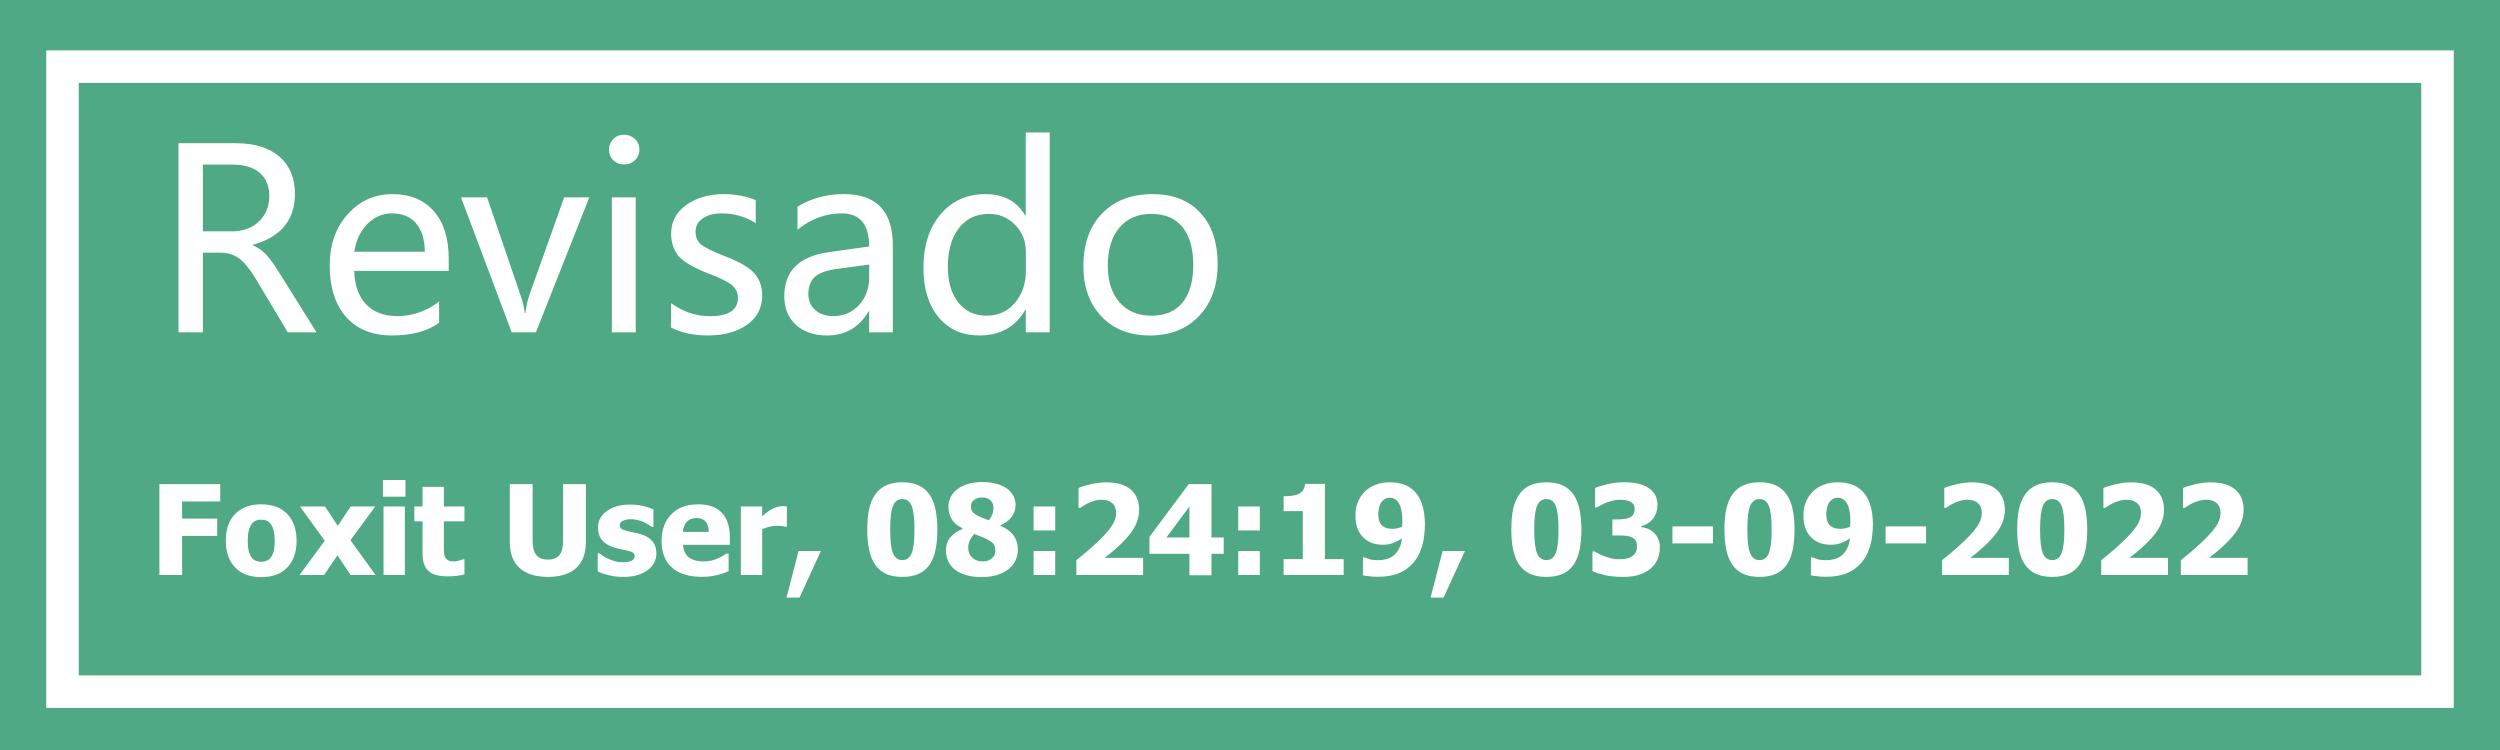 <svg width="100" height="30" viewBox="0 0 100 30" fill="none" xmlns="http://www.w3.org/2000/svg">
<path d="M100 0H0V30H100V0Z" fill="#4EA984"/>
<path d="M97.5 2.666H2.5V27.666H97.5V2.666Z" fill="#4EA984" stroke="white" stroke-width="1.3"/>
<path d="M12.661 13.292H11.509L10.254 11.192C10.003 10.773 9.774 10.488 9.565 10.338C9.357 10.185 9.108 10.108 8.818 10.108H8.115V13.292H7.139V5.729H9.443C10.179 5.729 10.755 5.906 11.172 6.261C11.588 6.616 11.797 7.112 11.797 7.75C11.797 8.798 11.237 9.479 10.117 9.791V9.815C10.325 9.903 10.505 10.029 10.654 10.191C10.807 10.354 11.004 10.633 11.245 11.026L12.661 13.292ZM8.115 6.583V9.254H9.268C9.714 9.254 10.075 9.124 10.352 8.863C10.632 8.603 10.771 8.261 10.771 7.838C10.771 7.444 10.645 7.136 10.391 6.915C10.137 6.694 9.767 6.583 9.282 6.583H8.115ZM17.949 10.836H14.17C14.186 11.412 14.344 11.858 14.644 12.174C14.943 12.486 15.361 12.643 15.898 12.643C16.504 12.643 17.059 12.449 17.564 12.062V12.916C17.088 13.251 16.458 13.419 15.674 13.419C14.893 13.419 14.282 13.171 13.843 12.677C13.407 12.182 13.188 11.495 13.188 10.616C13.188 9.789 13.428 9.107 13.906 8.57C14.388 8.033 14.985 7.765 15.698 7.765C16.405 7.765 16.956 7.993 17.354 8.448C17.751 8.901 17.949 9.535 17.949 10.352V10.836ZM16.992 10.069C16.989 9.581 16.873 9.203 16.645 8.937C16.418 8.67 16.097 8.536 15.684 8.536C15.303 8.536 14.972 8.678 14.692 8.961C14.416 9.244 14.242 9.614 14.17 10.069H16.992ZM23.574 7.892L21.436 13.292H20.469L18.438 7.892H19.482L20.801 11.749C20.908 12.058 20.972 12.317 20.991 12.525H21.016C21.048 12.252 21.105 12 21.186 11.769L22.568 7.892H23.574ZM24.36 5.987C24.36 5.818 24.417 5.676 24.531 5.562C24.648 5.445 24.792 5.387 24.961 5.387C25.134 5.387 25.278 5.444 25.395 5.558C25.516 5.672 25.576 5.815 25.576 5.987C25.576 6.157 25.516 6.298 25.395 6.412C25.278 6.523 25.134 6.578 24.961 6.578C24.788 6.578 24.645 6.523 24.531 6.412C24.417 6.298 24.36 6.157 24.36 5.987ZM24.473 13.292V7.892H25.43V13.292H24.473ZM26.841 12.125C27.323 12.473 27.842 12.648 28.398 12.648C29.144 12.648 29.517 12.403 29.517 11.915C29.517 11.707 29.435 11.536 29.273 11.402C29.11 11.266 28.779 11.104 28.281 10.919C27.682 10.678 27.293 10.44 27.114 10.206C26.935 9.968 26.846 9.682 26.846 9.347C26.846 8.868 27.047 8.486 27.451 8.199C27.858 7.91 28.358 7.765 28.95 7.765C29.409 7.765 29.836 7.844 30.23 8.004V8.927C29.826 8.666 29.369 8.536 28.857 8.536C28.551 8.536 28.302 8.603 28.11 8.736C27.918 8.87 27.822 9.046 27.822 9.264C27.822 9.479 27.891 9.646 28.027 9.767C28.167 9.887 28.475 10.042 28.95 10.23C29.552 10.455 29.959 10.688 30.171 10.929C30.383 11.17 30.488 11.467 30.488 11.822C30.488 12.317 30.285 12.708 29.878 12.994C29.474 13.277 28.95 13.419 28.306 13.419C27.746 13.419 27.258 13.313 26.841 13.102V12.125ZM31.899 8.268C32.437 7.932 33.057 7.765 33.76 7.765C35.062 7.765 35.713 8.448 35.713 9.815V13.292H34.766V12.457H34.741C34.367 13.098 33.815 13.419 33.086 13.419C32.562 13.419 32.145 13.277 31.836 12.994C31.527 12.711 31.372 12.329 31.372 11.847C31.372 10.838 31.969 10.25 33.164 10.084L34.766 9.859C34.766 8.977 34.401 8.536 33.672 8.536C33.024 8.536 32.433 8.754 31.899 9.19V8.268ZM33.501 10.753C33.058 10.812 32.752 10.922 32.583 11.085C32.417 11.248 32.334 11.476 32.334 11.769C32.334 12.026 32.425 12.236 32.607 12.398C32.79 12.561 33.031 12.643 33.33 12.643C33.747 12.643 34.09 12.496 34.36 12.203C34.63 11.91 34.766 11.542 34.766 11.1V10.582L33.501 10.753ZM41.987 13.292H41.03V12.394H41.011C40.617 13.077 40.005 13.419 39.175 13.419C38.491 13.419 37.948 13.176 37.544 12.691C37.14 12.203 36.938 11.546 36.938 10.719C36.938 9.827 37.166 9.112 37.622 8.575C38.078 8.035 38.673 7.765 39.409 7.765C40.145 7.765 40.679 8.051 41.011 8.624H41.03V5.299H41.987V13.292ZM41.035 10.079C41.035 9.646 40.892 9.285 40.605 8.995C40.322 8.702 39.972 8.556 39.556 8.556C39.048 8.556 38.648 8.746 38.355 9.127C38.062 9.505 37.915 10.021 37.915 10.675C37.915 11.277 38.055 11.754 38.335 12.105C38.618 12.454 38.994 12.628 39.463 12.628C39.925 12.628 40.303 12.457 40.596 12.115C40.889 11.77 41.035 11.342 41.035 10.831V10.079ZM43.335 10.65C43.335 9.758 43.584 9.055 44.082 8.541C44.58 8.023 45.255 7.765 46.108 7.765C46.919 7.765 47.554 8.014 48.013 8.512C48.475 9.007 48.706 9.692 48.706 10.567C48.706 11.42 48.46 12.109 47.969 12.633C47.477 13.157 46.818 13.419 45.991 13.419C45.184 13.419 44.539 13.165 44.058 12.657C43.576 12.149 43.335 11.48 43.335 10.65ZM44.312 10.621C44.312 11.243 44.468 11.733 44.78 12.091C45.096 12.449 45.519 12.628 46.05 12.628C46.597 12.628 47.013 12.454 47.3 12.105C47.586 11.754 47.73 11.251 47.73 10.597C47.73 9.939 47.586 9.435 47.3 9.083C47.013 8.731 46.597 8.556 46.05 8.556C45.513 8.556 45.088 8.74 44.775 9.107C44.466 9.475 44.312 9.98 44.312 10.621Z" fill="white"/>
<path d="M8.81 20.058H7.284V20.744H8.688V21.438H7.284V23H6.376V19.365H8.81V20.058ZM11.864 21.63C11.864 22.081 11.741 22.437 11.493 22.697C11.247 22.956 10.899 23.085 10.448 23.085C10.001 23.085 9.652 22.956 9.403 22.697C9.156 22.437 9.032 22.081 9.032 21.63C9.032 21.175 9.156 20.818 9.403 20.561C9.652 20.302 10.001 20.173 10.448 20.173C10.898 20.173 11.246 20.303 11.493 20.564C11.741 20.822 11.864 21.178 11.864 21.63ZM10.988 21.635C10.988 21.473 10.974 21.337 10.946 21.23C10.92 21.121 10.884 21.034 10.836 20.969C10.786 20.9 10.729 20.853 10.665 20.827C10.602 20.799 10.53 20.786 10.448 20.786C10.372 20.786 10.303 20.798 10.241 20.822C10.179 20.845 10.122 20.89 10.07 20.956C10.021 21.02 9.982 21.107 9.953 21.218C9.923 21.328 9.909 21.468 9.909 21.635C9.909 21.803 9.923 21.939 9.95 22.043C9.978 22.145 10.014 22.228 10.058 22.29C10.103 22.353 10.16 22.399 10.229 22.429C10.297 22.458 10.373 22.473 10.456 22.473C10.524 22.473 10.593 22.458 10.663 22.429C10.735 22.399 10.792 22.355 10.834 22.297C10.884 22.227 10.923 22.143 10.949 22.045C10.975 21.946 10.988 21.809 10.988 21.635ZM15.023 23H14.023L13.5 22.211L12.963 23H11.981L12.99 21.63L11.998 20.258H12.999L13.512 21.032L14.027 20.258H15.011L14.018 21.608L15.023 23ZM16.195 23H15.341V20.258H16.195V23ZM16.22 19.868H15.316V19.201H16.22V19.868ZM17.899 23.054C17.551 23.054 17.297 22.982 17.138 22.839C16.98 22.696 16.901 22.461 16.901 22.136V20.854H16.574V20.258H16.901V19.475H17.755V20.258H18.578V20.854H17.755V21.826C17.755 21.922 17.756 22.006 17.758 22.077C17.759 22.149 17.773 22.213 17.797 22.27C17.82 22.327 17.86 22.373 17.916 22.407C17.975 22.439 18.06 22.456 18.17 22.456C18.216 22.456 18.275 22.446 18.349 22.426C18.424 22.407 18.476 22.389 18.505 22.373H18.578V22.976C18.485 23 18.387 23.019 18.283 23.032C18.178 23.046 18.051 23.054 17.899 23.054ZM21.913 23.076C21.425 23.076 21.049 22.958 20.785 22.722C20.523 22.486 20.392 22.141 20.392 21.686V19.365H21.305V21.633C21.305 21.885 21.352 22.073 21.447 22.197C21.543 22.32 21.698 22.382 21.913 22.382C22.123 22.382 22.277 22.323 22.375 22.204C22.474 22.085 22.523 21.895 22.523 21.633V19.365H23.436V21.684C23.436 22.132 23.308 22.476 23.051 22.717C22.795 22.956 22.416 23.076 21.913 23.076ZM24.926 23.076C24.724 23.076 24.533 23.054 24.352 23.01C24.173 22.966 24.025 22.915 23.908 22.856V22.133H23.979C24.019 22.164 24.066 22.198 24.118 22.236C24.17 22.273 24.242 22.312 24.335 22.353C24.415 22.39 24.504 22.423 24.604 22.451C24.704 22.477 24.814 22.49 24.931 22.49C25.051 22.49 25.157 22.471 25.248 22.434C25.341 22.396 25.387 22.337 25.387 22.255C25.387 22.192 25.366 22.144 25.324 22.111C25.281 22.079 25.199 22.048 25.077 22.019C25.012 22.002 24.93 21.985 24.831 21.967C24.731 21.948 24.643 21.926 24.567 21.901C24.352 21.835 24.19 21.736 24.081 21.606C23.974 21.474 23.92 21.302 23.92 21.088C23.92 20.966 23.948 20.852 24.003 20.744C24.06 20.635 24.143 20.538 24.252 20.454C24.361 20.371 24.495 20.305 24.655 20.256C24.816 20.207 24.997 20.183 25.199 20.183C25.391 20.183 25.568 20.202 25.729 20.241C25.89 20.279 26.026 20.324 26.137 20.378V21.071H26.068C26.039 21.049 25.993 21.018 25.929 20.981C25.866 20.942 25.804 20.909 25.744 20.881C25.672 20.848 25.591 20.822 25.502 20.8C25.414 20.779 25.324 20.769 25.231 20.769C25.107 20.769 25.002 20.79 24.916 20.832C24.831 20.874 24.789 20.93 24.789 21C24.789 21.062 24.81 21.111 24.852 21.147C24.895 21.183 24.987 21.218 25.128 21.252C25.202 21.27 25.285 21.288 25.38 21.306C25.476 21.322 25.568 21.345 25.656 21.374C25.853 21.438 26.002 21.531 26.102 21.655C26.205 21.777 26.256 21.94 26.256 22.143C26.256 22.272 26.226 22.395 26.166 22.512C26.106 22.627 26.02 22.725 25.91 22.805C25.793 22.891 25.654 22.958 25.495 23.005C25.337 23.052 25.147 23.076 24.926 23.076ZM28.068 23.073C27.55 23.073 27.153 22.95 26.877 22.702C26.601 22.455 26.464 22.102 26.464 21.645C26.464 21.197 26.592 20.84 26.85 20.573C27.107 20.306 27.466 20.173 27.929 20.173C28.349 20.173 28.664 20.286 28.876 20.512C29.088 20.738 29.193 21.062 29.193 21.484V21.791H27.321C27.329 21.919 27.356 22.025 27.401 22.111C27.447 22.196 27.507 22.264 27.582 22.314C27.655 22.364 27.741 22.401 27.838 22.424C27.936 22.445 28.043 22.456 28.158 22.456C28.258 22.456 28.355 22.445 28.451 22.424C28.547 22.401 28.635 22.372 28.715 22.336C28.785 22.305 28.849 22.272 28.908 22.236C28.968 22.2 29.017 22.168 29.054 22.141H29.145V22.846C29.075 22.874 29.01 22.9 28.952 22.924C28.895 22.947 28.816 22.971 28.715 22.995C28.622 23.02 28.526 23.038 28.427 23.051C28.329 23.066 28.209 23.073 28.068 23.073ZM28.351 21.276C28.346 21.096 28.304 20.958 28.224 20.864C28.146 20.769 28.026 20.722 27.863 20.722C27.697 20.722 27.567 20.772 27.472 20.871C27.379 20.97 27.328 21.105 27.318 21.276H28.351ZM31.474 21.066H31.403C31.37 21.055 31.323 21.047 31.261 21.042C31.199 21.035 31.131 21.032 31.056 21.032C30.967 21.032 30.872 21.045 30.773 21.071C30.675 21.097 30.58 21.128 30.487 21.164V23H29.633V20.258H30.487V20.651C30.526 20.616 30.58 20.571 30.648 20.517C30.718 20.462 30.782 20.418 30.839 20.385C30.901 20.348 30.972 20.316 31.054 20.29C31.137 20.262 31.215 20.248 31.288 20.248C31.316 20.248 31.347 20.249 31.381 20.251C31.415 20.253 31.446 20.255 31.474 20.258V21.066ZM32.836 22.041L31.981 23.903H31.461L31.942 22.041H32.836ZM37.494 21.181C37.494 21.495 37.469 21.77 37.419 22.006C37.368 22.242 37.287 22.439 37.177 22.597C37.066 22.755 36.922 22.875 36.745 22.956C36.567 23.036 36.35 23.076 36.093 23.076C35.837 23.076 35.621 23.036 35.443 22.956C35.266 22.875 35.121 22.753 35.009 22.592C34.898 22.433 34.818 22.237 34.767 22.004C34.717 21.77 34.691 21.496 34.691 21.184C34.691 20.861 34.716 20.586 34.765 20.358C34.815 20.131 34.898 19.934 35.014 19.77C35.128 19.609 35.274 19.489 35.453 19.411C35.632 19.331 35.845 19.291 36.093 19.291C36.355 19.291 36.573 19.333 36.747 19.416C36.923 19.497 37.067 19.619 37.179 19.782C37.29 19.942 37.37 20.139 37.419 20.373C37.469 20.607 37.494 20.877 37.494 21.181ZM36.579 21.181C36.579 20.732 36.541 20.417 36.466 20.236C36.393 20.054 36.269 19.963 36.093 19.963C35.919 19.963 35.794 20.054 35.719 20.236C35.644 20.417 35.607 20.734 35.607 21.186C35.607 21.629 35.644 21.943 35.719 22.128C35.794 22.312 35.919 22.404 36.093 22.404C36.267 22.404 36.391 22.312 36.466 22.128C36.541 21.943 36.579 21.627 36.579 21.181ZM40.714 21.987C40.714 22.143 40.682 22.289 40.617 22.424C40.553 22.557 40.46 22.673 40.336 22.77C40.212 22.868 40.061 22.945 39.882 23C39.704 23.055 39.501 23.083 39.272 23.083C39.027 23.083 38.813 23.055 38.629 23C38.446 22.943 38.295 22.866 38.178 22.77C38.062 22.674 37.977 22.561 37.921 22.431C37.866 22.301 37.838 22.163 37.838 22.019C37.838 21.81 37.895 21.637 38.009 21.498C38.125 21.36 38.292 21.245 38.51 21.152V21.137C38.297 21.033 38.148 20.907 38.063 20.759C37.978 20.611 37.936 20.445 37.936 20.263C37.936 20.13 37.965 20.004 38.024 19.887C38.083 19.77 38.17 19.665 38.288 19.572C38.398 19.484 38.538 19.414 38.708 19.362C38.878 19.309 39.07 19.282 39.281 19.282C39.506 19.282 39.701 19.306 39.867 19.355C40.035 19.402 40.172 19.465 40.28 19.543C40.391 19.623 40.475 19.72 40.534 19.834C40.592 19.946 40.622 20.068 40.622 20.2C40.622 20.372 40.571 20.529 40.47 20.669C40.371 20.807 40.218 20.923 40.011 21.018V21.032C40.252 21.13 40.429 21.259 40.544 21.418C40.657 21.576 40.714 21.765 40.714 21.987ZM39.738 20.307C39.738 20.183 39.697 20.085 39.616 20.012C39.534 19.937 39.424 19.899 39.284 19.899C39.15 19.899 39.042 19.933 38.959 20C38.878 20.066 38.837 20.148 38.837 20.246C38.837 20.344 38.861 20.423 38.91 20.483C38.961 20.541 39.038 20.596 39.142 20.646C39.188 20.669 39.241 20.693 39.303 20.717C39.367 20.742 39.45 20.773 39.555 20.812C39.618 20.73 39.665 20.65 39.694 20.573C39.723 20.495 39.738 20.406 39.738 20.307ZM39.813 22.026C39.813 21.907 39.788 21.816 39.738 21.752C39.687 21.689 39.579 21.617 39.413 21.538C39.366 21.515 39.297 21.486 39.208 21.452C39.12 21.418 39.042 21.386 38.974 21.357C38.91 21.42 38.853 21.499 38.803 21.594C38.754 21.686 38.73 21.789 38.73 21.901C38.73 22.071 38.783 22.206 38.891 22.307C38.998 22.408 39.14 22.458 39.315 22.458C39.363 22.458 39.416 22.451 39.477 22.436C39.538 22.42 39.593 22.395 39.64 22.363C39.692 22.325 39.734 22.281 39.765 22.231C39.797 22.18 39.813 22.112 39.813 22.026ZM42.209 21.218H41.344V20.258H42.209V21.218ZM42.209 23H41.344V22.041H42.209V23ZM45.724 23H43.053V22.407C43.279 22.228 43.482 22.058 43.661 21.899C43.842 21.739 44.001 21.588 44.137 21.445C44.315 21.258 44.443 21.093 44.523 20.952C44.603 20.81 44.643 20.664 44.643 20.515C44.643 20.345 44.592 20.216 44.491 20.127C44.39 20.035 44.249 19.99 44.069 19.99C43.976 19.99 43.888 20.001 43.805 20.024C43.724 20.047 43.641 20.076 43.556 20.112C43.473 20.149 43.402 20.188 43.344 20.227C43.285 20.266 43.241 20.295 43.212 20.314H43.141V19.521C43.244 19.472 43.404 19.422 43.622 19.372C43.84 19.32 44.05 19.294 44.252 19.294C44.683 19.294 45.01 19.39 45.231 19.582C45.454 19.774 45.565 20.044 45.565 20.393C45.565 20.607 45.515 20.818 45.414 21.025C45.313 21.23 45.145 21.451 44.911 21.686C44.765 21.831 44.622 21.961 44.484 22.075C44.346 22.187 44.245 22.267 44.184 22.314H45.724V23ZM48.949 22.153H48.459V23.01H47.577V22.153H45.978V21.474L47.548 19.365H48.459V21.498H48.949V22.153ZM47.577 21.498V20.261L46.657 21.498H47.577ZM50.392 21.218H49.528V20.258H50.392V21.218ZM50.392 23H49.528V22.041H50.392V23ZM53.747 23H51.344V22.365H52.111V20.444H51.344V19.851C51.456 19.851 51.568 19.843 51.679 19.829C51.789 19.814 51.878 19.79 51.945 19.758C52.023 19.719 52.083 19.667 52.126 19.602C52.169 19.535 52.195 19.453 52.201 19.355H52.997V22.365H53.747V23ZM56.996 20.979C56.996 21.288 56.96 21.571 56.889 21.828C56.817 22.085 56.706 22.306 56.554 22.49C56.398 22.677 56.203 22.821 55.971 22.922C55.74 23.021 55.456 23.071 55.119 23.071C55.005 23.071 54.886 23.064 54.762 23.049C54.639 23.034 54.556 23.021 54.516 23.01V22.294H54.586C54.632 22.317 54.696 22.342 54.779 22.368C54.864 22.394 54.98 22.407 55.128 22.407C55.247 22.407 55.362 22.391 55.473 22.36C55.583 22.328 55.678 22.277 55.758 22.209C55.841 22.137 55.91 22.048 55.966 21.94C56.021 21.833 56.059 21.699 56.078 21.538C55.948 21.619 55.827 21.682 55.714 21.726C55.604 21.768 55.465 21.789 55.299 21.789C55.174 21.789 55.053 21.773 54.938 21.74C54.824 21.706 54.72 21.654 54.626 21.584C54.5 21.486 54.401 21.361 54.328 21.208C54.254 21.053 54.218 20.854 54.218 20.61C54.218 20.421 54.249 20.247 54.313 20.087C54.378 19.926 54.47 19.786 54.589 19.668C54.706 19.55 54.85 19.458 55.021 19.392C55.192 19.325 55.382 19.291 55.592 19.291C55.804 19.291 55.992 19.322 56.156 19.382C56.321 19.44 56.461 19.531 56.579 19.653C56.715 19.791 56.819 19.969 56.889 20.188C56.96 20.406 56.996 20.669 56.996 20.979ZM56.093 20.842C56.093 20.645 56.076 20.483 56.041 20.356C56.009 20.227 55.963 20.127 55.902 20.056C55.86 20.004 55.812 19.966 55.758 19.943C55.706 19.921 55.649 19.909 55.587 19.909C55.534 19.909 55.481 19.921 55.429 19.943C55.378 19.965 55.329 20.002 55.282 20.056C55.24 20.103 55.204 20.172 55.175 20.263C55.145 20.354 55.131 20.454 55.131 20.564C55.131 20.681 55.145 20.777 55.175 20.854C55.206 20.929 55.247 20.989 55.299 21.035C55.351 21.079 55.411 21.11 55.477 21.127C55.544 21.145 55.618 21.154 55.7 21.154C55.768 21.154 55.838 21.145 55.91 21.127C55.983 21.108 56.041 21.088 56.085 21.069C56.085 21.051 56.086 21.026 56.088 20.993C56.091 20.959 56.093 20.909 56.093 20.842ZM58.598 22.041L57.743 23.903H57.223L57.704 22.041H58.598ZM63.256 21.181C63.256 21.495 63.231 21.77 63.18 22.006C63.13 22.242 63.049 22.439 62.938 22.597C62.828 22.755 62.684 22.875 62.506 22.956C62.329 23.036 62.112 23.076 61.855 23.076C61.599 23.076 61.383 23.036 61.205 22.956C61.028 22.875 60.883 22.753 60.77 22.592C60.66 22.433 60.579 22.237 60.529 22.004C60.478 21.77 60.453 21.496 60.453 21.184C60.453 20.861 60.477 20.586 60.526 20.358C60.577 20.131 60.66 19.934 60.775 19.77C60.889 19.609 61.036 19.489 61.215 19.411C61.394 19.331 61.607 19.291 61.855 19.291C62.117 19.291 62.335 19.333 62.509 19.416C62.685 19.497 62.829 19.619 62.941 19.782C63.052 19.942 63.131 20.139 63.18 20.373C63.231 20.607 63.256 20.877 63.256 21.181ZM62.34 21.181C62.34 20.732 62.303 20.417 62.228 20.236C62.155 20.054 62.03 19.963 61.855 19.963C61.68 19.963 61.556 20.054 61.481 20.236C61.406 20.417 61.369 20.734 61.369 21.186C61.369 21.629 61.406 21.943 61.481 22.128C61.556 22.312 61.68 22.404 61.855 22.404C62.029 22.404 62.153 22.312 62.228 22.128C62.303 21.943 62.34 21.627 62.34 21.181ZM66.395 21.899C66.395 22.076 66.362 22.238 66.295 22.385C66.23 22.531 66.134 22.656 66.007 22.758C65.879 22.861 65.727 22.94 65.553 22.995C65.381 23.049 65.17 23.076 64.921 23.076C64.638 23.076 64.394 23.052 64.191 23.005C63.989 22.958 63.825 22.905 63.698 22.846V22.058H63.786C63.919 22.142 64.075 22.215 64.254 22.277C64.435 22.339 64.599 22.37 64.748 22.37C64.835 22.37 64.931 22.363 65.033 22.348C65.137 22.332 65.224 22.298 65.294 22.246C65.35 22.205 65.394 22.155 65.426 22.097C65.46 22.037 65.478 21.952 65.478 21.843C65.478 21.735 65.454 21.653 65.407 21.596C65.359 21.538 65.297 21.495 65.219 21.469C65.141 21.442 65.047 21.426 64.938 21.423C64.829 21.42 64.733 21.418 64.65 21.418H64.494V20.778H64.638C64.748 20.778 64.85 20.773 64.943 20.764C65.036 20.754 65.115 20.734 65.18 20.705C65.245 20.674 65.295 20.631 65.331 20.576C65.368 20.52 65.387 20.445 65.387 20.351C65.387 20.278 65.37 20.218 65.336 20.173C65.302 20.126 65.259 20.089 65.209 20.063C65.15 20.034 65.082 20.014 65.004 20.004C64.926 19.995 64.859 19.99 64.804 19.99C64.714 19.99 64.623 20 64.53 20.021C64.438 20.043 64.347 20.07 64.259 20.102C64.191 20.128 64.119 20.162 64.044 20.205C63.97 20.245 63.914 20.276 63.878 20.297H63.803V19.519C63.928 19.465 64.097 19.414 64.308 19.365C64.521 19.314 64.739 19.289 64.96 19.289C65.176 19.289 65.364 19.308 65.522 19.345C65.681 19.383 65.817 19.437 65.929 19.509C66.053 19.585 66.146 19.683 66.207 19.802C66.269 19.919 66.3 20.052 66.3 20.2C66.3 20.406 66.24 20.588 66.12 20.744C66.001 20.899 65.844 20.999 65.648 21.044V21.079C65.735 21.092 65.819 21.114 65.9 21.145C65.983 21.175 66.064 21.226 66.142 21.296C66.215 21.359 66.275 21.442 66.322 21.543C66.371 21.642 66.395 21.761 66.395 21.899ZM68.517 21.735H66.898V21.057H68.517V21.735ZM71.781 21.181C71.781 21.495 71.756 21.77 71.706 22.006C71.655 22.242 71.575 22.439 71.464 22.597C71.353 22.755 71.209 22.875 71.032 22.956C70.854 23.036 70.637 23.076 70.38 23.076C70.124 23.076 69.908 23.036 69.731 22.956C69.553 22.875 69.408 22.753 69.296 22.592C69.185 22.433 69.105 22.237 69.054 22.004C69.004 21.77 68.978 21.496 68.978 21.184C68.978 20.861 69.003 20.586 69.052 20.358C69.102 20.131 69.185 19.934 69.301 19.77C69.415 19.609 69.561 19.489 69.74 19.411C69.919 19.331 70.132 19.291 70.38 19.291C70.642 19.291 70.86 19.333 71.034 19.416C71.21 19.497 71.354 19.619 71.466 19.782C71.577 19.942 71.657 20.139 71.706 20.373C71.756 20.607 71.781 20.877 71.781 21.181ZM70.866 21.181C70.866 20.732 70.828 20.417 70.753 20.236C70.68 20.054 70.556 19.963 70.38 19.963C70.206 19.963 70.081 20.054 70.006 20.236C69.931 20.417 69.894 20.734 69.894 21.186C69.894 21.629 69.931 21.943 70.006 22.128C70.081 22.312 70.206 22.404 70.38 22.404C70.554 22.404 70.678 22.312 70.753 22.128C70.828 21.943 70.866 21.627 70.866 21.181ZM74.916 20.979C74.916 21.288 74.88 21.571 74.809 21.828C74.737 22.085 74.626 22.306 74.474 22.49C74.318 22.677 74.123 22.821 73.891 22.922C73.659 23.021 73.376 23.071 73.039 23.071C72.925 23.071 72.806 23.064 72.682 23.049C72.558 23.034 72.476 23.021 72.436 23.01V22.294H72.506C72.552 22.317 72.616 22.342 72.699 22.368C72.784 22.394 72.9 22.407 73.048 22.407C73.167 22.407 73.282 22.391 73.393 22.36C73.503 22.328 73.599 22.277 73.678 22.209C73.761 22.137 73.83 22.048 73.886 21.94C73.941 21.833 73.978 21.699 73.998 21.538C73.868 21.619 73.747 21.682 73.634 21.726C73.524 21.768 73.385 21.789 73.219 21.789C73.094 21.789 72.974 21.773 72.858 21.74C72.744 21.706 72.64 21.654 72.545 21.584C72.42 21.486 72.321 21.361 72.248 21.208C72.174 21.053 72.138 20.854 72.138 20.61C72.138 20.421 72.169 20.247 72.233 20.087C72.298 19.926 72.39 19.786 72.509 19.668C72.626 19.55 72.77 19.458 72.941 19.392C73.112 19.325 73.302 19.291 73.512 19.291C73.724 19.291 73.912 19.322 74.076 19.382C74.241 19.44 74.381 19.531 74.499 19.653C74.635 19.791 74.739 19.969 74.809 20.188C74.88 20.406 74.916 20.669 74.916 20.979ZM74.013 20.842C74.013 20.645 73.996 20.483 73.961 20.356C73.929 20.227 73.882 20.127 73.822 20.056C73.78 20.004 73.732 19.966 73.678 19.943C73.626 19.921 73.569 19.909 73.507 19.909C73.454 19.909 73.401 19.921 73.349 19.943C73.298 19.965 73.249 20.002 73.202 20.056C73.16 20.103 73.124 20.172 73.095 20.263C73.065 20.354 73.051 20.454 73.051 20.564C73.051 20.681 73.065 20.777 73.095 20.854C73.126 20.929 73.167 20.989 73.219 21.035C73.271 21.079 73.331 21.11 73.397 21.127C73.464 21.145 73.538 21.154 73.62 21.154C73.688 21.154 73.758 21.145 73.83 21.127C73.903 21.108 73.961 21.088 74.005 21.069C74.005 21.051 74.006 21.026 74.008 20.993C74.011 20.959 74.013 20.909 74.013 20.842ZM77.043 21.735H75.424V21.057H77.043V21.735ZM80.353 23H77.682V22.407C77.908 22.228 78.111 22.058 78.29 21.899C78.471 21.739 78.629 21.588 78.766 21.445C78.944 21.258 79.072 21.093 79.152 20.952C79.232 20.81 79.272 20.664 79.272 20.515C79.272 20.345 79.221 20.216 79.12 20.127C79.019 20.035 78.878 19.99 78.698 19.99C78.605 19.99 78.517 20.001 78.434 20.024C78.353 20.047 78.27 20.076 78.185 20.112C78.102 20.149 78.031 20.188 77.973 20.227C77.914 20.266 77.87 20.295 77.841 20.314H77.77V19.521C77.873 19.472 78.033 19.422 78.251 19.372C78.469 19.32 78.679 19.294 78.881 19.294C79.312 19.294 79.638 19.39 79.86 19.582C80.083 19.774 80.194 20.044 80.194 20.393C80.194 20.607 80.144 20.818 80.043 21.025C79.942 21.23 79.774 21.451 79.54 21.686C79.394 21.831 79.251 21.961 79.113 22.075C78.974 22.187 78.874 22.267 78.812 22.314H80.353V23ZM83.49 21.181C83.49 21.495 83.465 21.77 83.415 22.006C83.364 22.242 83.284 22.439 83.173 22.597C83.062 22.755 82.918 22.875 82.741 22.956C82.563 23.036 82.346 23.076 82.089 23.076C81.833 23.076 81.617 23.036 81.439 22.956C81.262 22.875 81.117 22.753 81.005 22.592C80.894 22.433 80.814 22.237 80.763 22.004C80.713 21.77 80.688 21.496 80.688 21.184C80.688 20.861 80.712 20.586 80.761 20.358C80.811 20.131 80.894 19.934 81.01 19.77C81.124 19.609 81.27 19.489 81.449 19.411C81.628 19.331 81.841 19.291 82.089 19.291C82.351 19.291 82.569 19.333 82.743 19.416C82.919 19.497 83.063 19.619 83.175 19.782C83.286 19.942 83.366 20.139 83.415 20.373C83.465 20.607 83.49 20.877 83.49 21.181ZM82.575 21.181C82.575 20.732 82.537 20.417 82.462 20.236C82.389 20.054 82.265 19.963 82.089 19.963C81.915 19.963 81.79 20.054 81.715 20.236C81.641 20.417 81.603 20.734 81.603 21.186C81.603 21.629 81.641 21.943 81.715 22.128C81.79 22.312 81.915 22.404 82.089 22.404C82.263 22.404 82.388 22.312 82.462 22.128C82.537 21.943 82.575 21.627 82.575 21.181ZM86.72 23H84.049V22.407C84.276 22.228 84.478 22.058 84.657 21.899C84.838 21.739 84.997 21.588 85.133 21.445C85.311 21.258 85.439 21.093 85.519 20.952C85.599 20.81 85.639 20.664 85.639 20.515C85.639 20.345 85.588 20.216 85.487 20.127C85.386 20.035 85.246 19.99 85.065 19.99C84.972 19.99 84.884 20.001 84.801 20.024C84.72 20.047 84.637 20.076 84.552 20.112C84.469 20.149 84.398 20.188 84.34 20.227C84.281 20.266 84.237 20.295 84.208 20.314H84.137V19.521C84.24 19.472 84.4 19.422 84.618 19.372C84.836 19.32 85.046 19.294 85.248 19.294C85.679 19.294 86.006 19.39 86.227 19.582C86.45 19.774 86.561 20.044 86.561 20.393C86.561 20.607 86.511 20.818 86.41 21.025C86.309 21.23 86.142 21.451 85.907 21.686C85.761 21.831 85.618 21.961 85.48 22.075C85.342 22.187 85.242 22.267 85.18 22.314H86.72V23ZM89.904 23H87.233V22.407C87.459 22.228 87.662 22.058 87.841 21.899C88.022 21.739 88.18 21.588 88.317 21.445C88.494 21.258 88.623 21.093 88.703 20.952C88.782 20.81 88.822 20.664 88.822 20.515C88.822 20.345 88.772 20.216 88.671 20.127C88.57 20.035 88.429 19.99 88.249 19.99C88.156 19.99 88.068 20.001 87.985 20.024C87.903 20.047 87.82 20.076 87.736 20.112C87.653 20.149 87.582 20.188 87.523 20.227C87.465 20.266 87.421 20.295 87.392 20.314H87.321V19.521C87.423 19.472 87.584 19.422 87.802 19.372C88.02 19.32 88.23 19.294 88.432 19.294C88.863 19.294 89.189 19.39 89.411 19.582C89.634 19.774 89.745 20.044 89.745 20.393C89.745 20.607 89.695 20.818 89.594 21.025C89.493 21.23 89.325 21.451 89.091 21.686C88.944 21.831 88.802 21.961 88.664 22.075C88.525 22.187 88.425 22.267 88.363 22.314H89.904V23Z" fill="white"/>
</svg>
